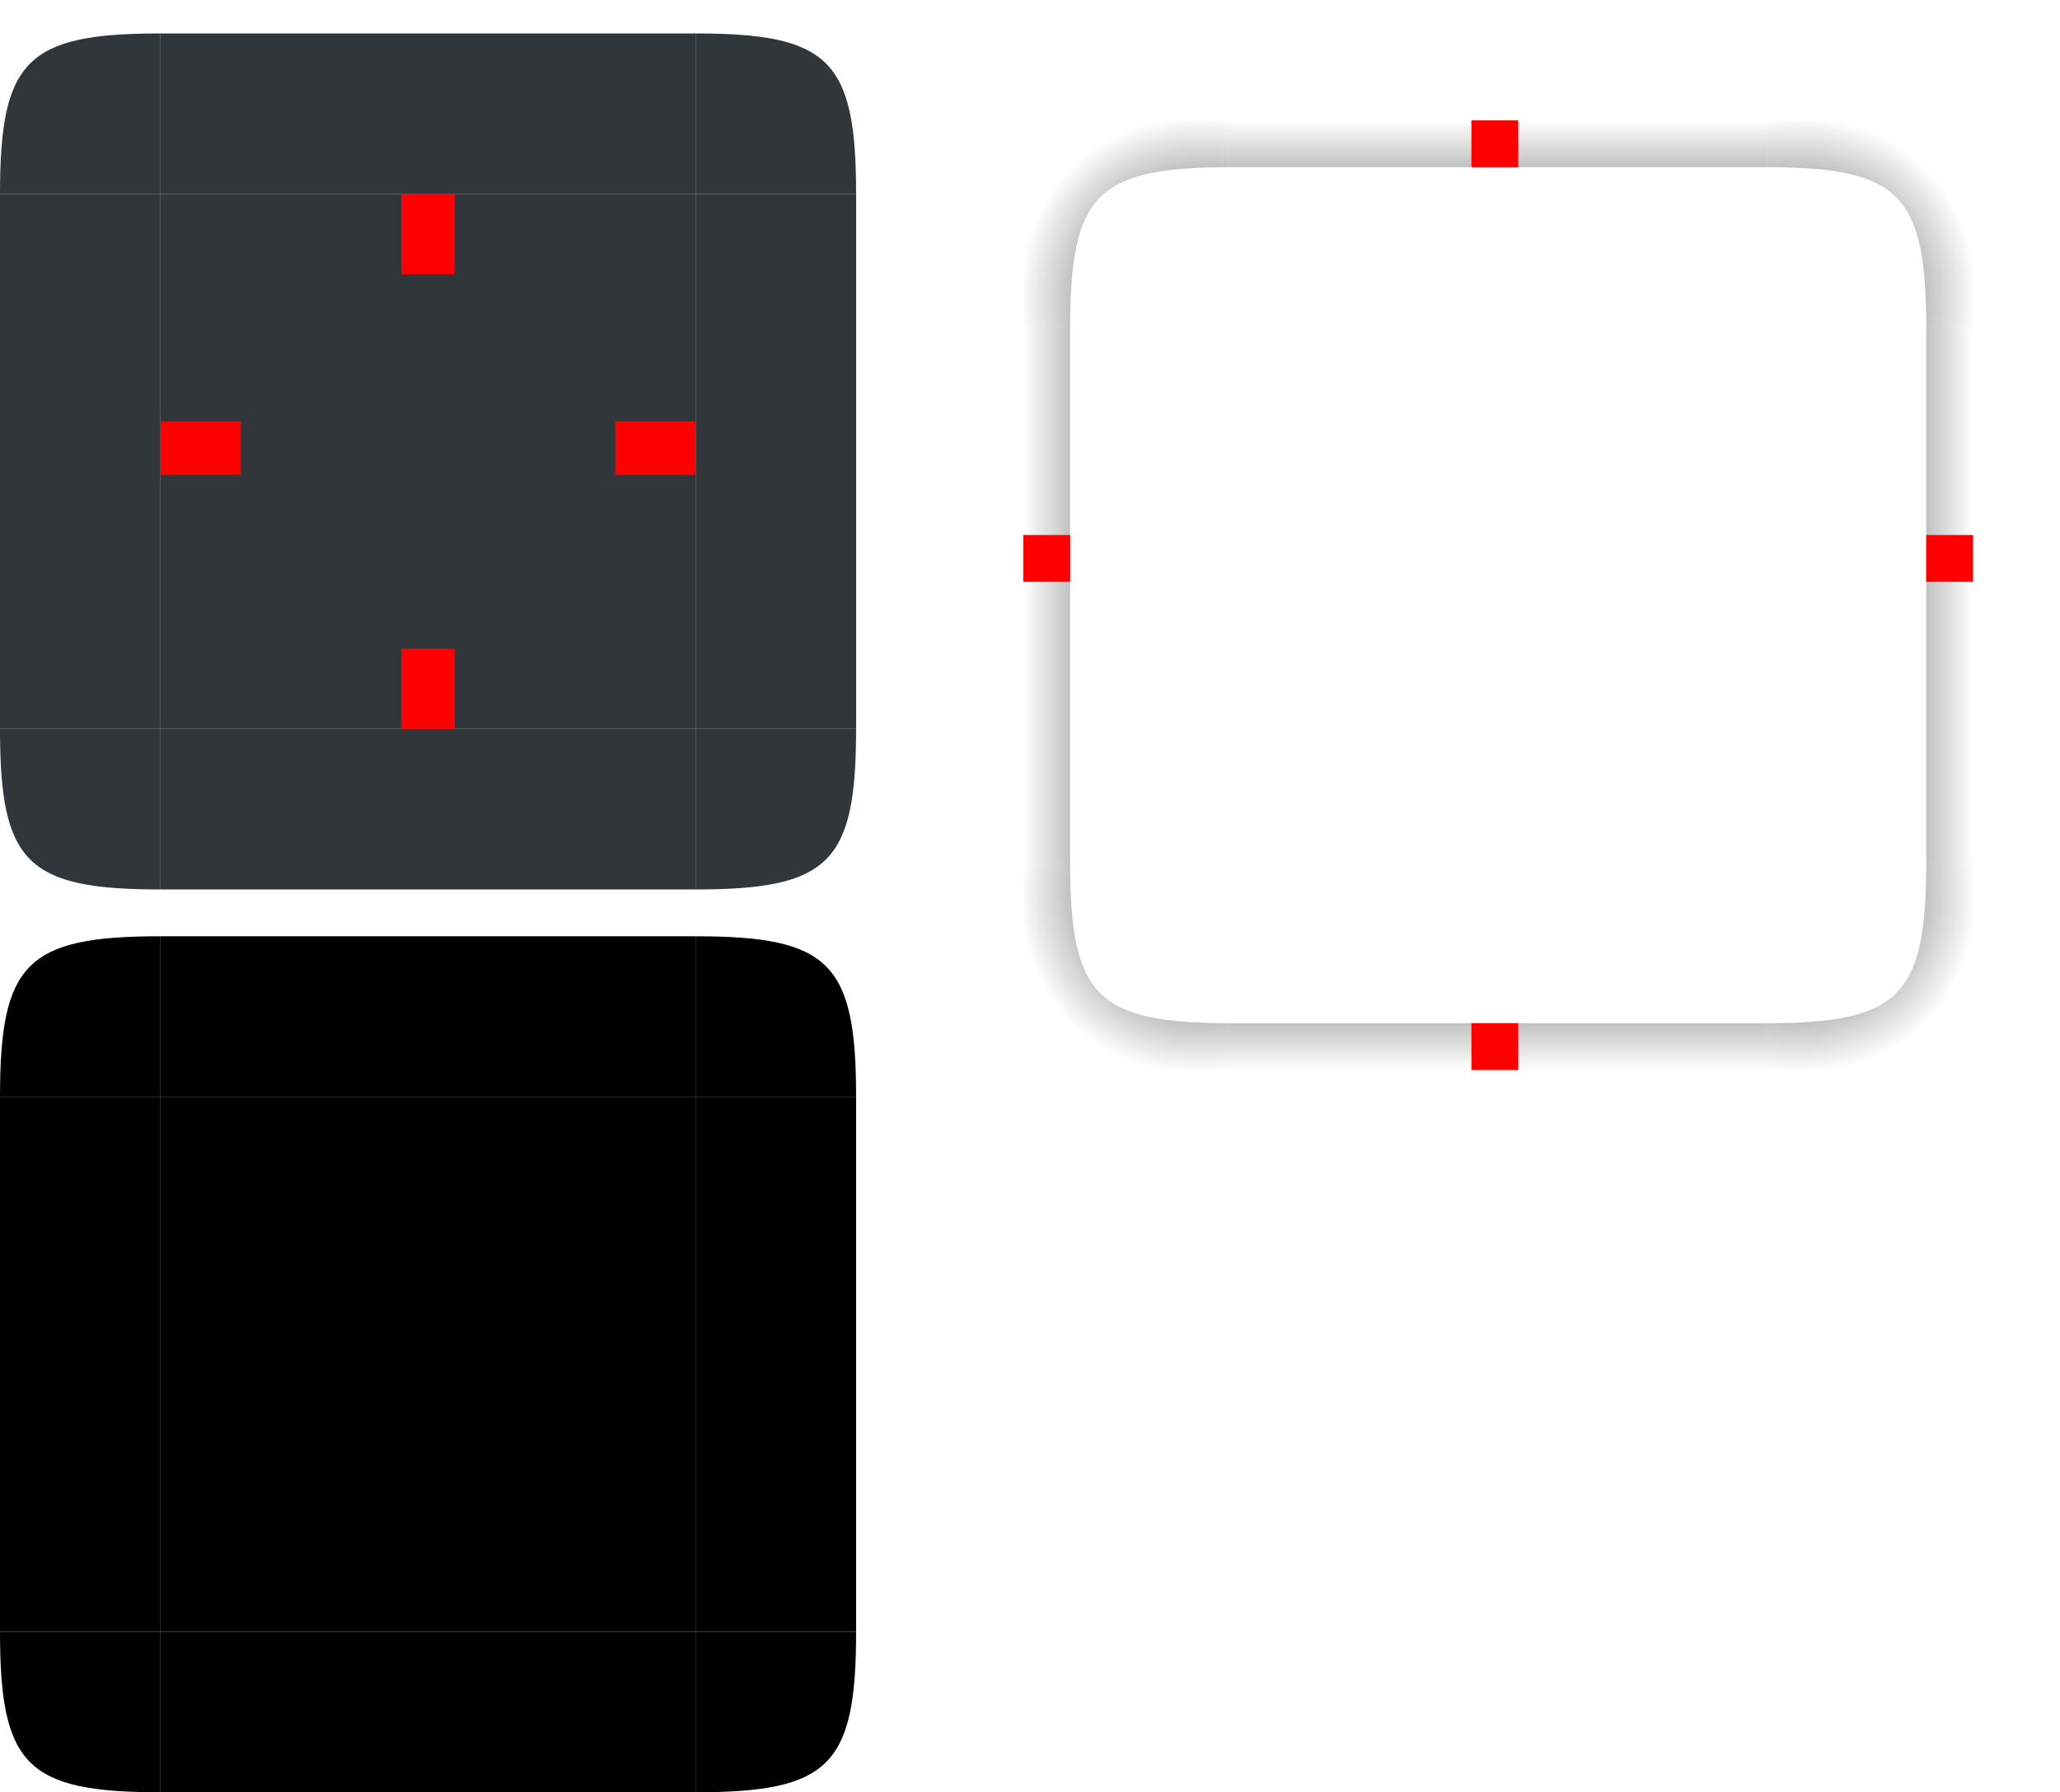 <svg xmlns="http://www.w3.org/2000/svg" xmlns:xlink="http://www.w3.org/1999/xlink"  width="308" height="268" version="1">
 <defs id="defs15">
  <linearGradient id="linearGradient993">
   <stop  style="stop-color:#000000;stop-opacity:1" offset="0"/>
   <stop  style="stop-color:#000000;stop-opacity:0" offset="1"/>
  </linearGradient>
  <linearGradient id="linearGradient985">
   <stop  style="stop-color:#000000;stop-opacity:1" offset="0"/>
   <stop  style="stop-color:#000000;stop-opacity:0" offset="1"/>
  </linearGradient>
  <radialGradient id="radialGradient987" cx="129.71" cy="144.271" r="11" fx="129.71" fy="144.271" gradientTransform="matrix(1.864,-1.864,2.182,2.182,-372.577,-23.969)" gradientUnits="userSpaceOnUse" xlink:href="#linearGradient985"/>
  <linearGradient id="linearGradient995" x1="148" x2="148" y1="143" y2="128.5" gradientTransform="matrix(2,0,0,2,-74,-239)" gradientUnits="userSpaceOnUse" xlink:href="#linearGradient993"/>
  <linearGradient id="linearGradient1003" x1="148" x2="148" y1="143" y2="128.5" gradientTransform="matrix(0,2,-2,0,552,-209)" gradientUnits="userSpaceOnUse" xlink:href="#linearGradient993"/>
  <linearGradient id="linearGradient1007" x1="148" x2="148" y1="143" y2="128.5" gradientTransform="matrix(0,2,2,0,-104,-209)" gradientUnits="userSpaceOnUse" xlink:href="#linearGradient993"/>
  <linearGradient id="linearGradient1022" x1="148" x2="148" y1="143" y2="128.5" gradientTransform="matrix(2,0,0,-2,-74,417)" gradientUnits="userSpaceOnUse" xlink:href="#linearGradient993"/>
  <radialGradient id="radialGradient876" cx="129.71" cy="144.271" r="11" fx="129.71" fy="144.271" gradientTransform="matrix(-1.864,-1.864,-2.182,2.182,820.577,-23.969)" gradientUnits="userSpaceOnUse" xlink:href="#linearGradient985"/>
  <radialGradient id="radialGradient882" cx="129.71" cy="144.271" r="11" fx="129.71" fy="144.271" gradientTransform="matrix(1.864,1.864,2.182,-2.182,-372.577,201.969)" gradientUnits="userSpaceOnUse" xlink:href="#linearGradient985"/>
  <radialGradient id="radialGradient884" cx="129.71" cy="144.271" r="11" fx="129.71" fy="144.271" gradientTransform="matrix(-1.864,1.864,-2.182,-2.182,820.577,201.969)" gradientUnits="userSpaceOnUse" xlink:href="#linearGradient985"/>
 </defs>
 <rect id="hint-tile-center" style="opacity:1;fill:#ff0000" width="7" height="7" x="0" y="-7"/>
 <path id="topright" style="fill:#31363b" d="m 104,5.001 v 24 h 24 C 128,9 124,5.001 104,5.001 Z"/>
 <rect id="top" style="fill:#31363b" width="80" height="24" x="24" y="5"/>
 <rect id="center" style="fill:#31363b" width="80" height="80" x="24" y="29"/>
 <path id="topleft" style="fill:#31363b" d="M 24,5 V 29 H 0 C 0,9 4,5 24,5 Z"/>
 <path id="bottomright" style="fill:#31363b" d="m 104,132.999 v -24 h 24 c 0,20.001 -4,24 -24,24 z"/>
 <rect id="bottom" style="fill:#31363b" width="80" height="24" x="24" y="-133" transform="scale(1,-1)"/>
 <path id="bottomleft" style="fill:#31363b" d="M 24,133 V 109 H 1.7081479e-5 C 1.7081479e-5,129 4,133 24,133 Z"/>
 <rect id="left" style="fill:#31363b" width="80" height="24" x="29" y="-24" transform="rotate(90)"/>
 <rect id="right" style="fill:#31363b" width="80" height="24" x="29" y="-128" transform="rotate(90)"/>
 <rect id="hint-top-margin" style="opacity:1;fill:#ff0000" width="8" height="12" x="60" y="29"/>
 <rect id="hint-left-margin" style="opacity:1;fill:#ff0000" width="12" height="8" x="24" y="63"/>
 <rect id="hint-right-margin" style="opacity:1;fill:#ff0000" width="12" height="8" x="92" y="63"/>
 <rect id="hint-bottom-margin" style="opacity:1;fill:#ff0000" width="8" height="12" x="60" y="97"/>
 <path id="mask-topright" style="opacity:1" d="m 104,140.001 v 24 h 24 C 128,144 124,140.001 104,140.001 Z"/>
 <rect id="mask-top" style="opacity:1" width="80" height="24" x="24" y="140"/>
 <rect id="mask-center" style="opacity:1" width="80" height="80" x="24" y="164"/>
 <path id="mask-topleft" style="opacity:1" d="m 24,140 v 24 H 0 C 0,144 4,140 24,140 Z"/>
 <path id="mask-bottomright" style="opacity:1" d="m 104,267.999 v -24 h 24 c 0,20.001 -4,24 -24,24 z"/>
 <rect id="mask-bottom" style="opacity:1" width="80" height="24" x="24" y="-268" transform="scale(1,-1)"/>
 <path id="mask-bottomleft" style="opacity:1" d="M 24,268 V 244 H 0 c 0,20 4,24 24,24 z"/>
 <rect id="mask-left" style="opacity:1" width="80" height="24" x="164" y="-24" transform="rotate(90)"/>
 <rect id="mask-right" style="opacity:1" width="80" height="24" x="164" y="-128" transform="rotate(90)"/>
 <path id="shadow-topleft" style="opacity:1;fill:url(#radialGradient987)" d="M 153,18 V 49 h 7 c 0,-20 4,-24 24,-24 v -7 z"/>
 <g id="shadow-top">
  <path  style="opacity:0.001" d="m 184,18 h 80 v 31 h -80 z"/>
  <path  style="opacity:1;fill:url(#linearGradient995)" d="m 184,18 v 7 h 80 v -7 z"/>
 </g>
 <g id="shadow-right">
  <path  style="opacity:0.001" transform="rotate(90)" d="m 49,-295 h 80 v 31 H 49 Z"/>
  <path  style="opacity:1;fill:url(#linearGradient1003)" d="M 288,49 V 129 h 7 V 49 Z"/>
 </g>
 <g id="shadow-left">
  <path  style="opacity:0.001" transform="rotate(90)" d="m 49,-184 h 80 v 31 H 49 Z"/>
  <path  style="opacity:1;fill:url(#linearGradient1007)" d="M 153,49 V 129 h 7 V 49 Z"/>
 </g>
 <g id="shadow-bottom">
  <path  style="opacity:0.001" d="m 184,129 h 80 v 31 h -80 z"/>
  <path  style="opacity:1;fill:url(#linearGradient1022)" d="m 184,153 v 7 h 80 v -7 z"/>
 </g>
 <rect id="shadow-hint-right-margin" style="opacity:1;fill:#ff0000" width="7" height="7" x="288" y="80"/>
 <rect id="shadow-hint-bottom-margin" style="opacity:1;fill:#ff0000" width="7" height="7" x="220" y="153"/>
 <rect id="shadow-hint-left-margin" style="opacity:1;fill:#ff0000" width="7" height="7" x="153" y="80"/>
 <rect id="shadow-hint-top-margin" style="opacity:1;fill:#ff0000" width="7" height="7" x="220" y="18"/>
 <rect id="shadow-center" style="opacity:0.001" width="80" height="80" x="184" y="49"/>
 <path id="shadow-topright" style="opacity:1;fill:url(#radialGradient876)" d="M 295,18 V 49 h -7 c 0,-20 -4,-24 -24,-24 v -7 z"/>
 <path id="shadow-bottomleft" style="opacity:1;fill:url(#radialGradient882)" d="m 153,160 v -31 h 7 c 0,20 4,24 24,24 v 7 z"/>
 <path id="shadow-bottomright" style="opacity:1;fill:url(#radialGradient884)" d="m 295,160 v -31 h -7 c 0,20 -4,24 -24,24 v 7 z"/>
</svg>

